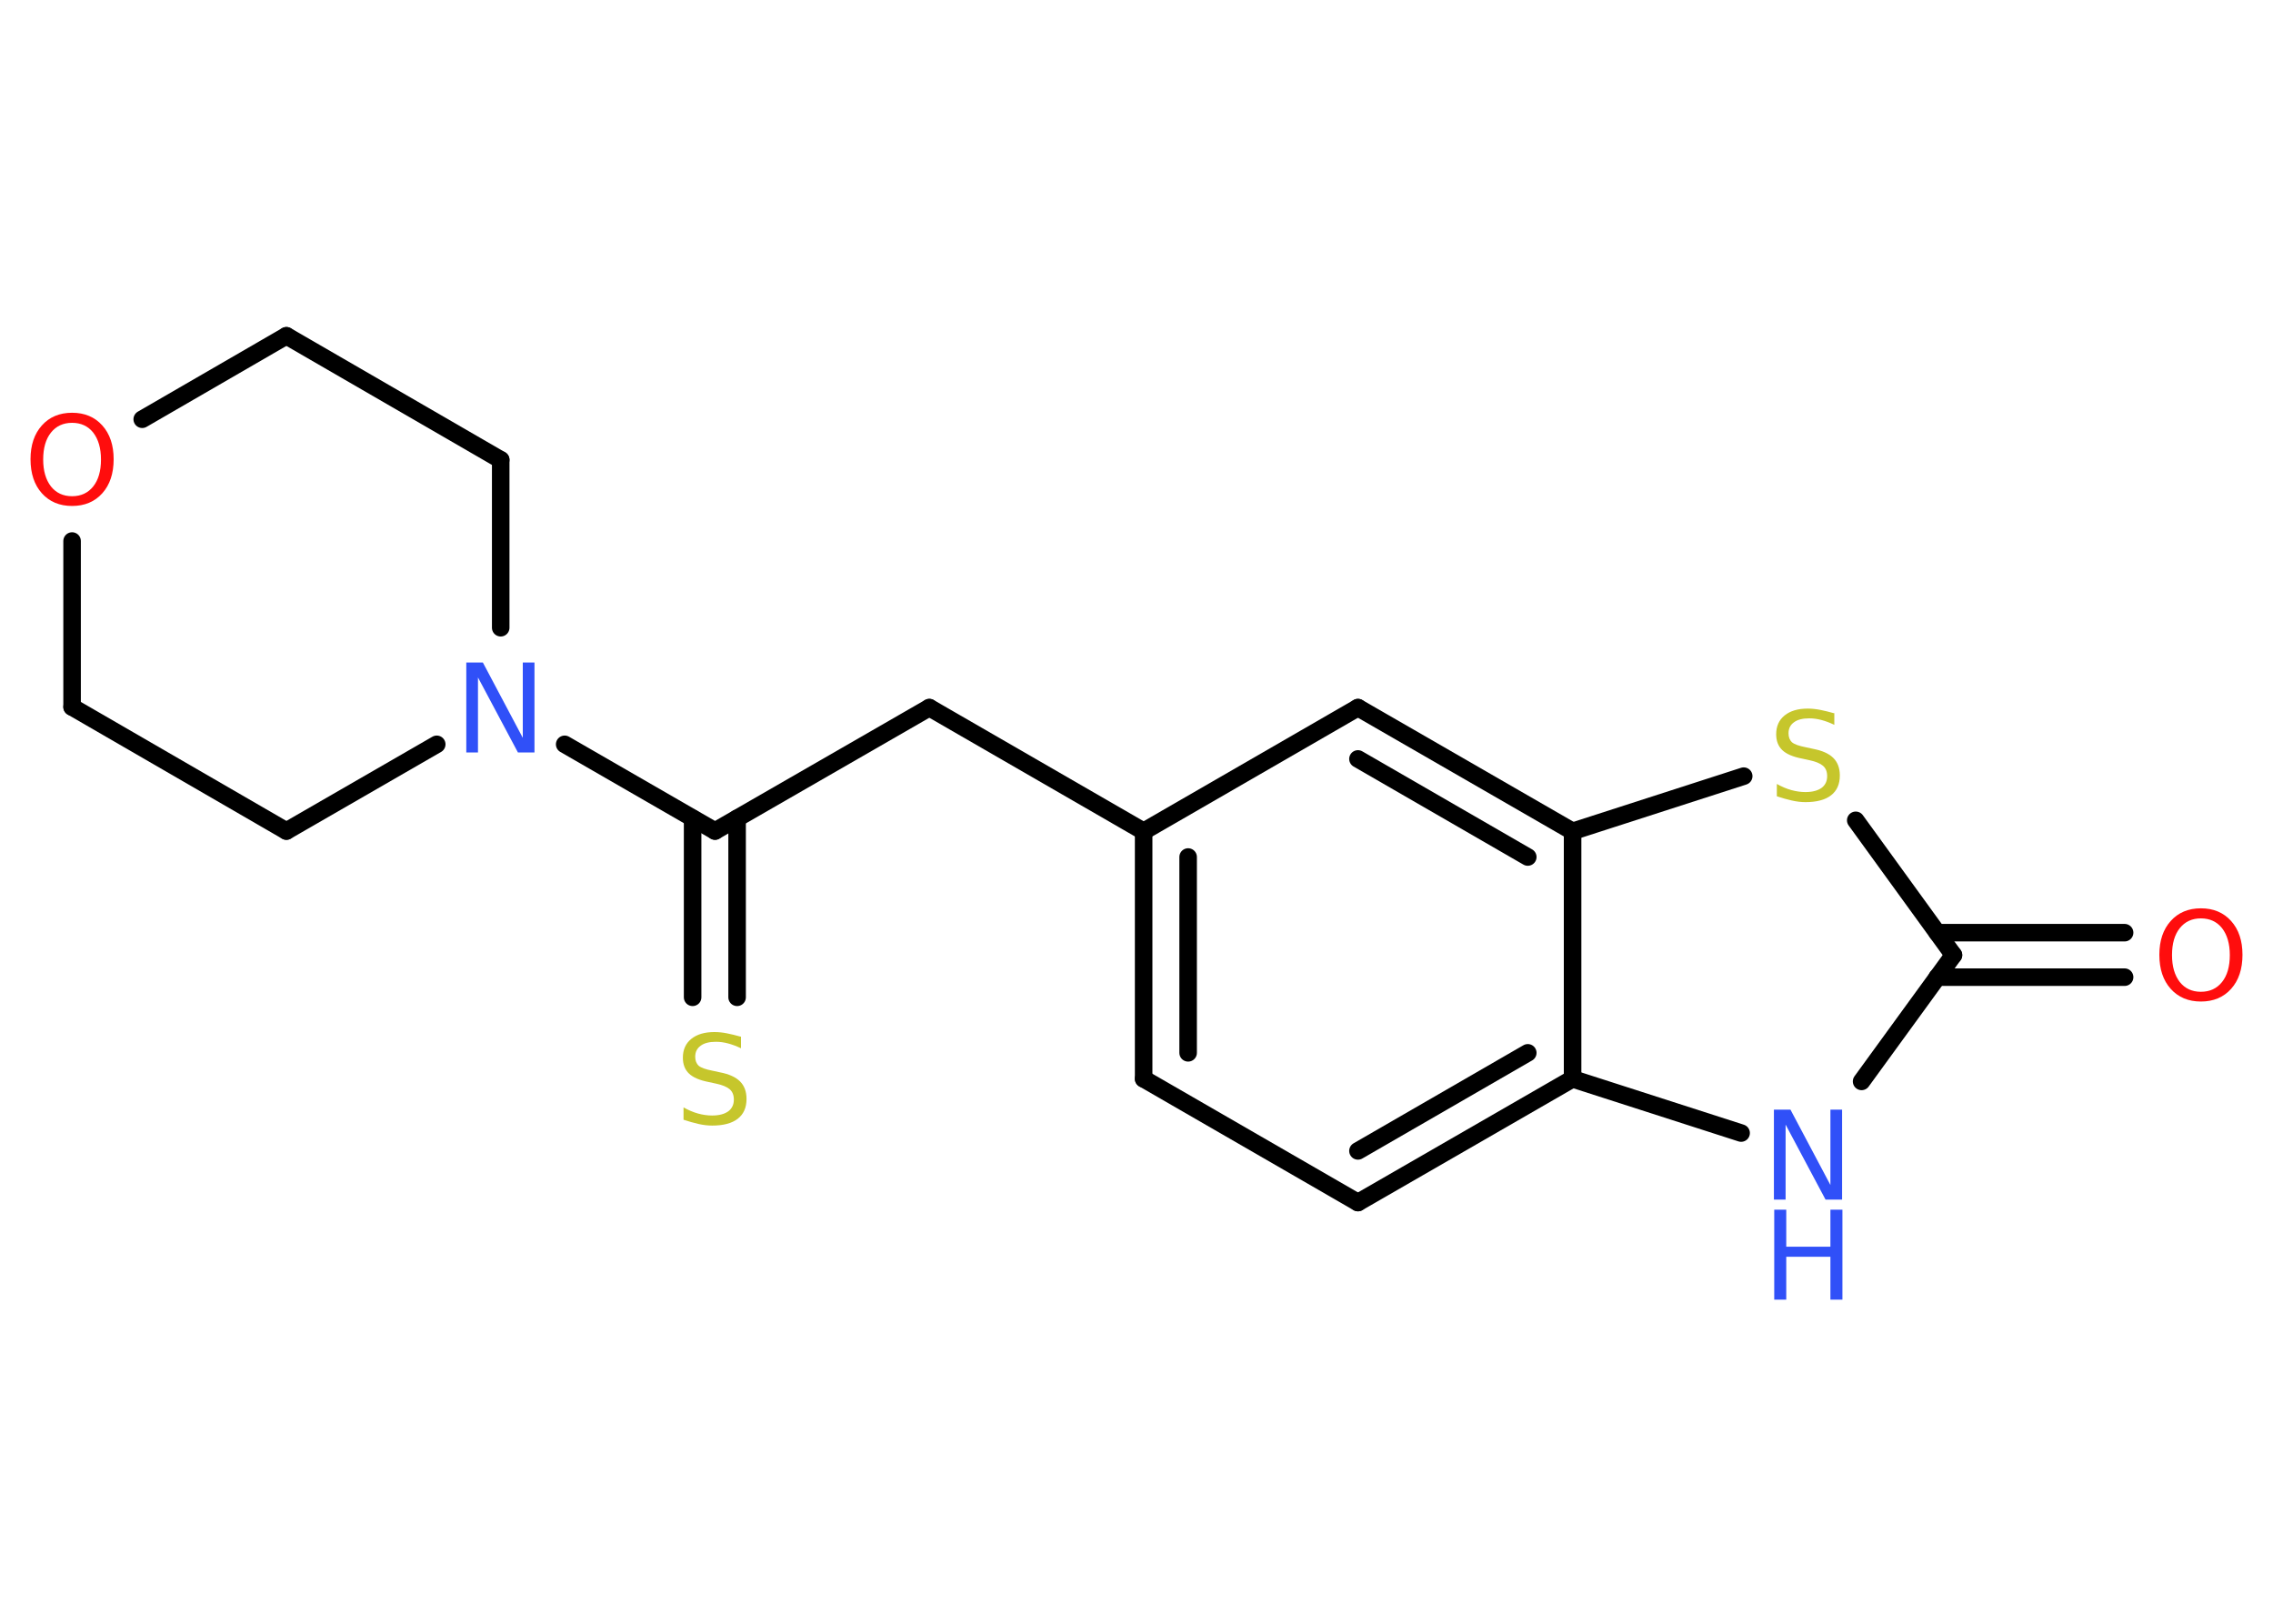 <?xml version='1.0' encoding='UTF-8'?>
<!DOCTYPE svg PUBLIC "-//W3C//DTD SVG 1.1//EN" "http://www.w3.org/Graphics/SVG/1.1/DTD/svg11.dtd">
<svg version='1.2' xmlns='http://www.w3.org/2000/svg' xmlns:xlink='http://www.w3.org/1999/xlink' width='70.0mm' height='50.0mm' viewBox='0 0 70.0 50.0'>
  <desc>Generated by the Chemistry Development Kit (http://github.com/cdk)</desc>
  <g stroke-linecap='round' stroke-linejoin='round' stroke='#000000' stroke-width='.54' fill='#3050F8'>
    <rect x='.0' y='.0' width='70.0' height='50.0' fill='#FFFFFF' stroke='none'/>
    <g id='mol1' class='mol'>
      <g id='mol1bnd1' class='bond'>
        <line x1='65.43' y1='30.09' x2='59.66' y2='30.09'/>
        <line x1='65.43' y1='28.72' x2='59.66' y2='28.72'/>
      </g>
      <line id='mol1bnd2' class='bond' x1='60.16' y1='29.41' x2='57.33' y2='33.3'/>
      <line id='mol1bnd3' class='bond' x1='53.62' y1='34.89' x2='48.43' y2='33.22'/>
      <g id='mol1bnd4' class='bond'>
        <line x1='41.82' y1='37.03' x2='48.43' y2='33.22'/>
        <line x1='41.82' y1='35.44' x2='47.05' y2='32.42'/>
      </g>
      <line id='mol1bnd5' class='bond' x1='41.82' y1='37.03' x2='35.22' y2='33.22'/>
      <g id='mol1bnd6' class='bond'>
        <line x1='35.22' y1='25.6' x2='35.22' y2='33.22'/>
        <line x1='36.59' y1='26.39' x2='36.59' y2='32.42'/>
      </g>
      <line id='mol1bnd7' class='bond' x1='35.22' y1='25.6' x2='28.62' y2='21.79'/>
      <line id='mol1bnd8' class='bond' x1='28.62' y1='21.79' x2='22.02' y2='25.59'/>
      <g id='mol1bnd9' class='bond'>
        <line x1='22.7' y1='25.2' x2='22.7' y2='30.71'/>
        <line x1='21.33' y1='25.2' x2='21.33' y2='30.71'/>
      </g>
      <line id='mol1bnd10' class='bond' x1='22.02' y1='25.59' x2='17.39' y2='22.92'/>
      <line id='mol1bnd11' class='bond' x1='13.45' y1='22.92' x2='8.82' y2='25.59'/>
      <line id='mol1bnd12' class='bond' x1='8.82' y1='25.59' x2='2.22' y2='21.77'/>
      <line id='mol1bnd13' class='bond' x1='2.22' y1='21.77' x2='2.22' y2='16.66'/>
      <line id='mol1bnd14' class='bond' x1='4.38' y1='12.91' x2='8.82' y2='10.34'/>
      <line id='mol1bnd15' class='bond' x1='8.82' y1='10.34' x2='15.42' y2='14.16'/>
      <line id='mol1bnd16' class='bond' x1='15.42' y1='19.33' x2='15.42' y2='14.16'/>
      <line id='mol1bnd17' class='bond' x1='35.22' y1='25.6' x2='41.82' y2='21.79'/>
      <g id='mol1bnd18' class='bond'>
        <line x1='48.43' y1='25.6' x2='41.82' y2='21.79'/>
        <line x1='47.05' y1='26.39' x2='41.82' y2='23.37'/>
      </g>
      <line id='mol1bnd19' class='bond' x1='48.43' y1='33.22' x2='48.43' y2='25.6'/>
      <line id='mol1bnd20' class='bond' x1='48.43' y1='25.6' x2='53.7' y2='23.9'/>
      <line id='mol1bnd21' class='bond' x1='60.16' y1='29.41' x2='57.15' y2='25.26'/>
      <path id='mol1atm1' class='atom' d='M67.78 28.28q-.41 .0 -.65 .3q-.24 .3 -.24 .83q.0 .52 .24 .83q.24 .3 .65 .3q.41 .0 .65 -.3q.24 -.3 .24 -.83q.0 -.52 -.24 -.83q-.24 -.3 -.65 -.3zM67.78 27.97q.58 .0 .93 .39q.35 .39 .35 1.04q.0 .66 -.35 1.05q-.35 .39 -.93 .39q-.58 .0 -.93 -.39q-.35 -.39 -.35 -1.05q.0 -.65 .35 -1.04q.35 -.39 .93 -.39z' stroke='none' fill='#FF0D0D'/>
      <g id='mol1atm3' class='atom'>
        <path d='M54.64 34.17h.5l1.23 2.32v-2.32h.36v2.77h-.51l-1.23 -2.31v2.31h-.36v-2.77z' stroke='none'/>
        <path d='M54.64 37.25h.37v1.14h1.36v-1.14h.37v2.77h-.37v-1.32h-1.36v1.32h-.37v-2.77z' stroke='none'/>
      </g>
      <path id='mol1atm10' class='atom' d='M22.82 31.92v.36q-.21 -.1 -.4 -.15q-.19 -.05 -.37 -.05q-.31 .0 -.47 .12q-.17 .12 -.17 .34q.0 .18 .11 .28q.11 .09 .42 .15l.23 .05q.42 .08 .62 .28q.2 .2 .2 .54q.0 .4 -.27 .61q-.27 .21 -.79 .21q-.2 .0 -.42 -.05q-.22 -.05 -.46 -.13v-.38q.23 .13 .45 .19q.22 .06 .43 .06q.32 .0 .5 -.13q.17 -.13 .17 -.36q.0 -.21 -.13 -.32q-.13 -.11 -.41 -.17l-.23 -.05q-.42 -.08 -.61 -.26q-.19 -.18 -.19 -.49q.0 -.37 .26 -.58q.26 -.21 .71 -.21q.19 .0 .39 .04q.2 .04 .41 .1z' stroke='none' fill='#C6C62C'/>
      <path id='mol1atm11' class='atom' d='M14.37 20.4h.5l1.23 2.32v-2.32h.36v2.77h-.51l-1.23 -2.31v2.31h-.36v-2.77z' stroke='none'/>
      <path id='mol1atm14' class='atom' d='M2.22 13.02q-.41 .0 -.65 .3q-.24 .3 -.24 .83q.0 .52 .24 .83q.24 .3 .65 .3q.41 .0 .65 -.3q.24 -.3 .24 -.83q.0 -.52 -.24 -.83q-.24 -.3 -.65 -.3zM2.22 12.71q.58 .0 .93 .39q.35 .39 .35 1.04q.0 .66 -.35 1.05q-.35 .39 -.93 .39q-.58 .0 -.93 -.39q-.35 -.39 -.35 -1.05q.0 -.65 .35 -1.04q.35 -.39 .93 -.39z' stroke='none' fill='#FF0D0D'/>
      <path id='mol1atm19' class='atom' d='M56.49 21.96v.36q-.21 -.1 -.4 -.15q-.19 -.05 -.37 -.05q-.31 .0 -.47 .12q-.17 .12 -.17 .34q.0 .18 .11 .28q.11 .09 .42 .15l.23 .05q.42 .08 .62 .28q.2 .2 .2 .54q.0 .4 -.27 .61q-.27 .21 -.79 .21q-.2 .0 -.42 -.05q-.22 -.05 -.46 -.13v-.38q.23 .13 .45 .19q.22 .06 .43 .06q.32 .0 .5 -.13q.17 -.13 .17 -.36q.0 -.21 -.13 -.32q-.13 -.11 -.41 -.17l-.23 -.05q-.42 -.08 -.61 -.26q-.19 -.18 -.19 -.49q.0 -.37 .26 -.58q.26 -.21 .71 -.21q.19 .0 .39 .04q.2 .04 .41 .1z' stroke='none' fill='#C6C62C'/>
    </g>
  </g>
</svg>
